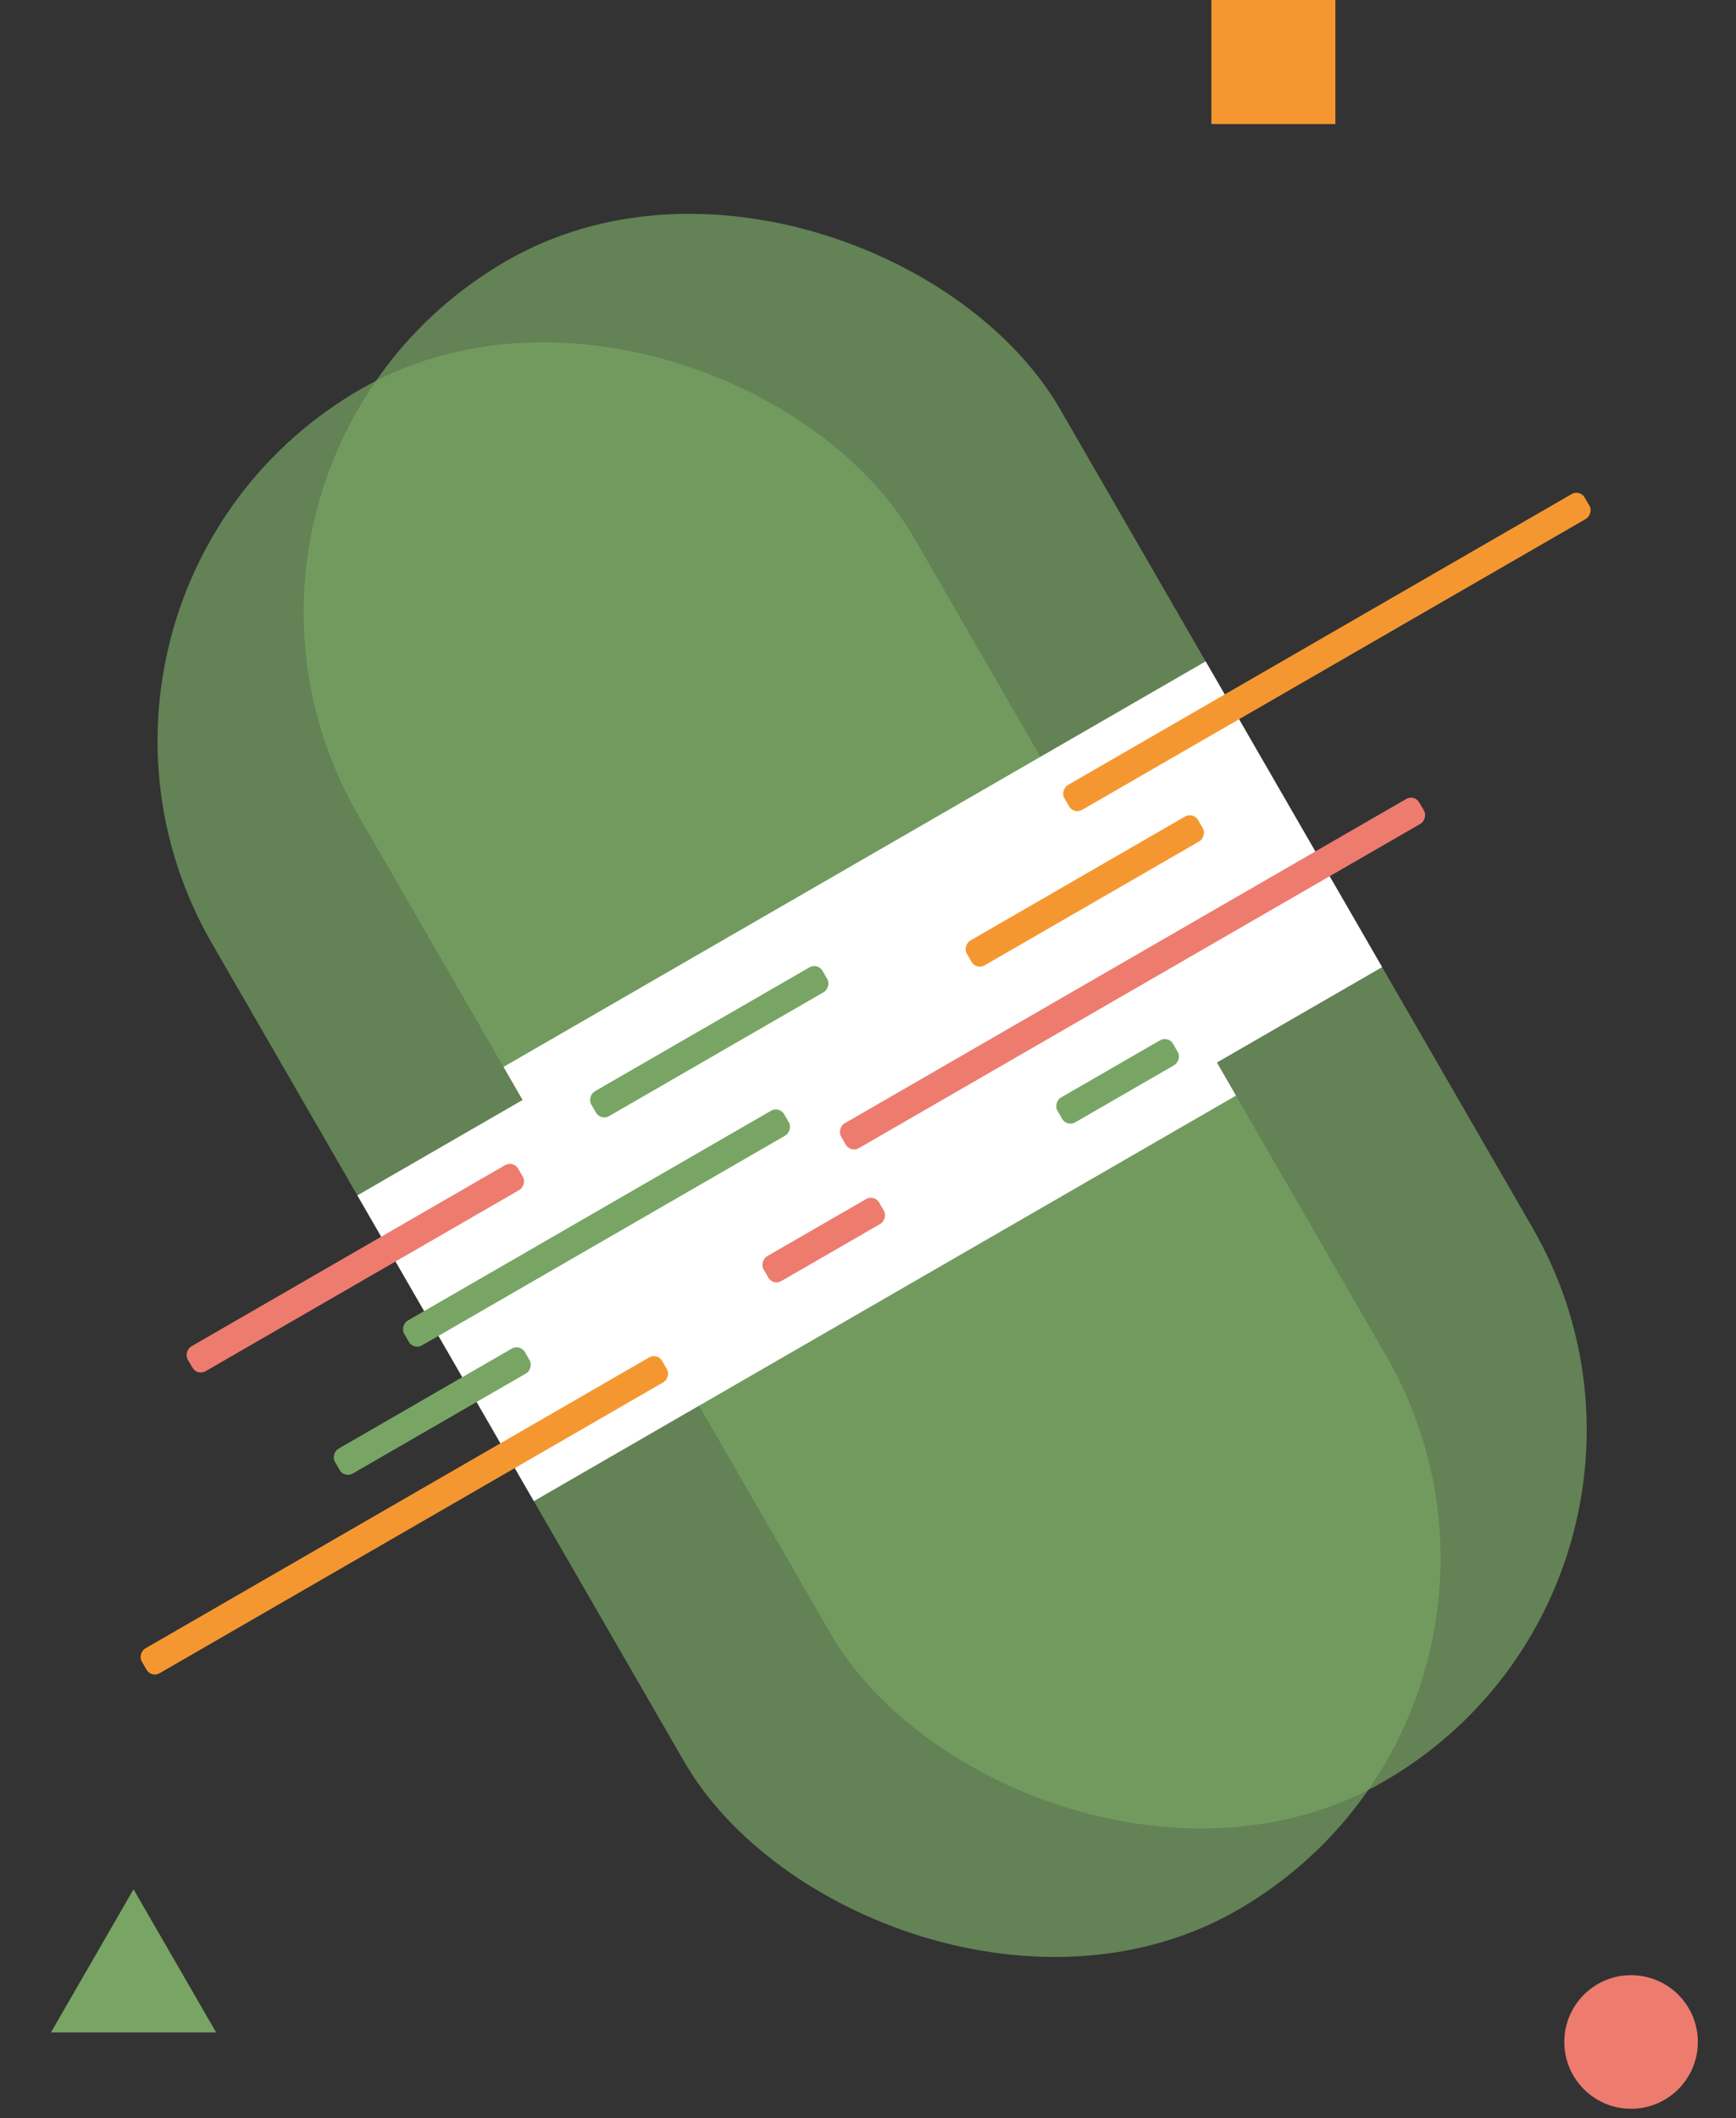 <svg width="182" height="222" viewBox="0 0 182 222" fill="none" xmlns="http://www.w3.org/2000/svg">
<rect x="0" y="0" width="182" height="222" fill="#333333" stroke="none"/>
<circle cx="171" cy="214" r="7" fill="#ED7C6F"/>
<rect x="127" width="13" height="13" fill="#F59730"/>
<path d="M14 198L22.66 213H5.34L14 198Z" fill="#78A564"/>
<rect x="0.967" y="62.059" width="85" height="184" rx="42.5" transform="rotate(-30 0.967 62.059)" fill="#78A564" fill-opacity="0.7"/>
<rect x="16.287" y="48.594" width="85" height="184" rx="42.5" transform="rotate(-30 16.287 48.594)" fill="#78A564" fill-opacity="0.7"/>
<rect x="37.467" y="125.277" width="85" height="37" transform="rotate(-30 37.467 125.277)" fill="white"/>
<rect x="52.787" y="111.812" width="85" height="37" transform="rotate(-30 52.787 111.812)" fill="white"/>
<rect x="53.823" y="121.607" width="3" height="40" rx="1" transform="rotate(60 53.823 121.607)" fill="#ED7C6F"/>
<rect x="148.292" y="83.232" width="3" height="70" rx="1" transform="rotate(60 148.292 83.232)" fill="#ED7C6F"/>
<rect x="91.67" y="125.16" width="3" height="14" rx="1" transform="rotate(60 91.67 125.16)" fill="#ED7C6F"/>
<rect x="125.105" y="85.072" width="3" height="28" rx="1" transform="rotate(60 125.105 85.072)" fill="#F59730"/>
<rect x="68.921" y="141.758" width="3" height="63" rx="1" transform="rotate(60 68.921 141.758)" fill="#F59730"/>
<rect x="165.639" y="51.277" width="3" height="63" rx="1" transform="rotate(60 165.639 51.277)" fill="#F59730"/>
<rect x="85.732" y="100.875" width="3" height="28" rx="1" transform="rotate(60 85.732 100.875)" fill="#78A564"/>
<rect x="81.706" y="115.902" width="3" height="46" rx="1" transform="rotate(60 81.706 115.902)" fill="#78A564"/>
<rect x="122.48" y="108.525" width="3" height="14" rx="1" transform="rotate(60 122.48 108.525)" fill="#78A564"/>
<rect x="54.529" y="140.83" width="3" height="23" rx="1" transform="rotate(60 54.529 140.83)" fill="#78A564"/>
</svg>
